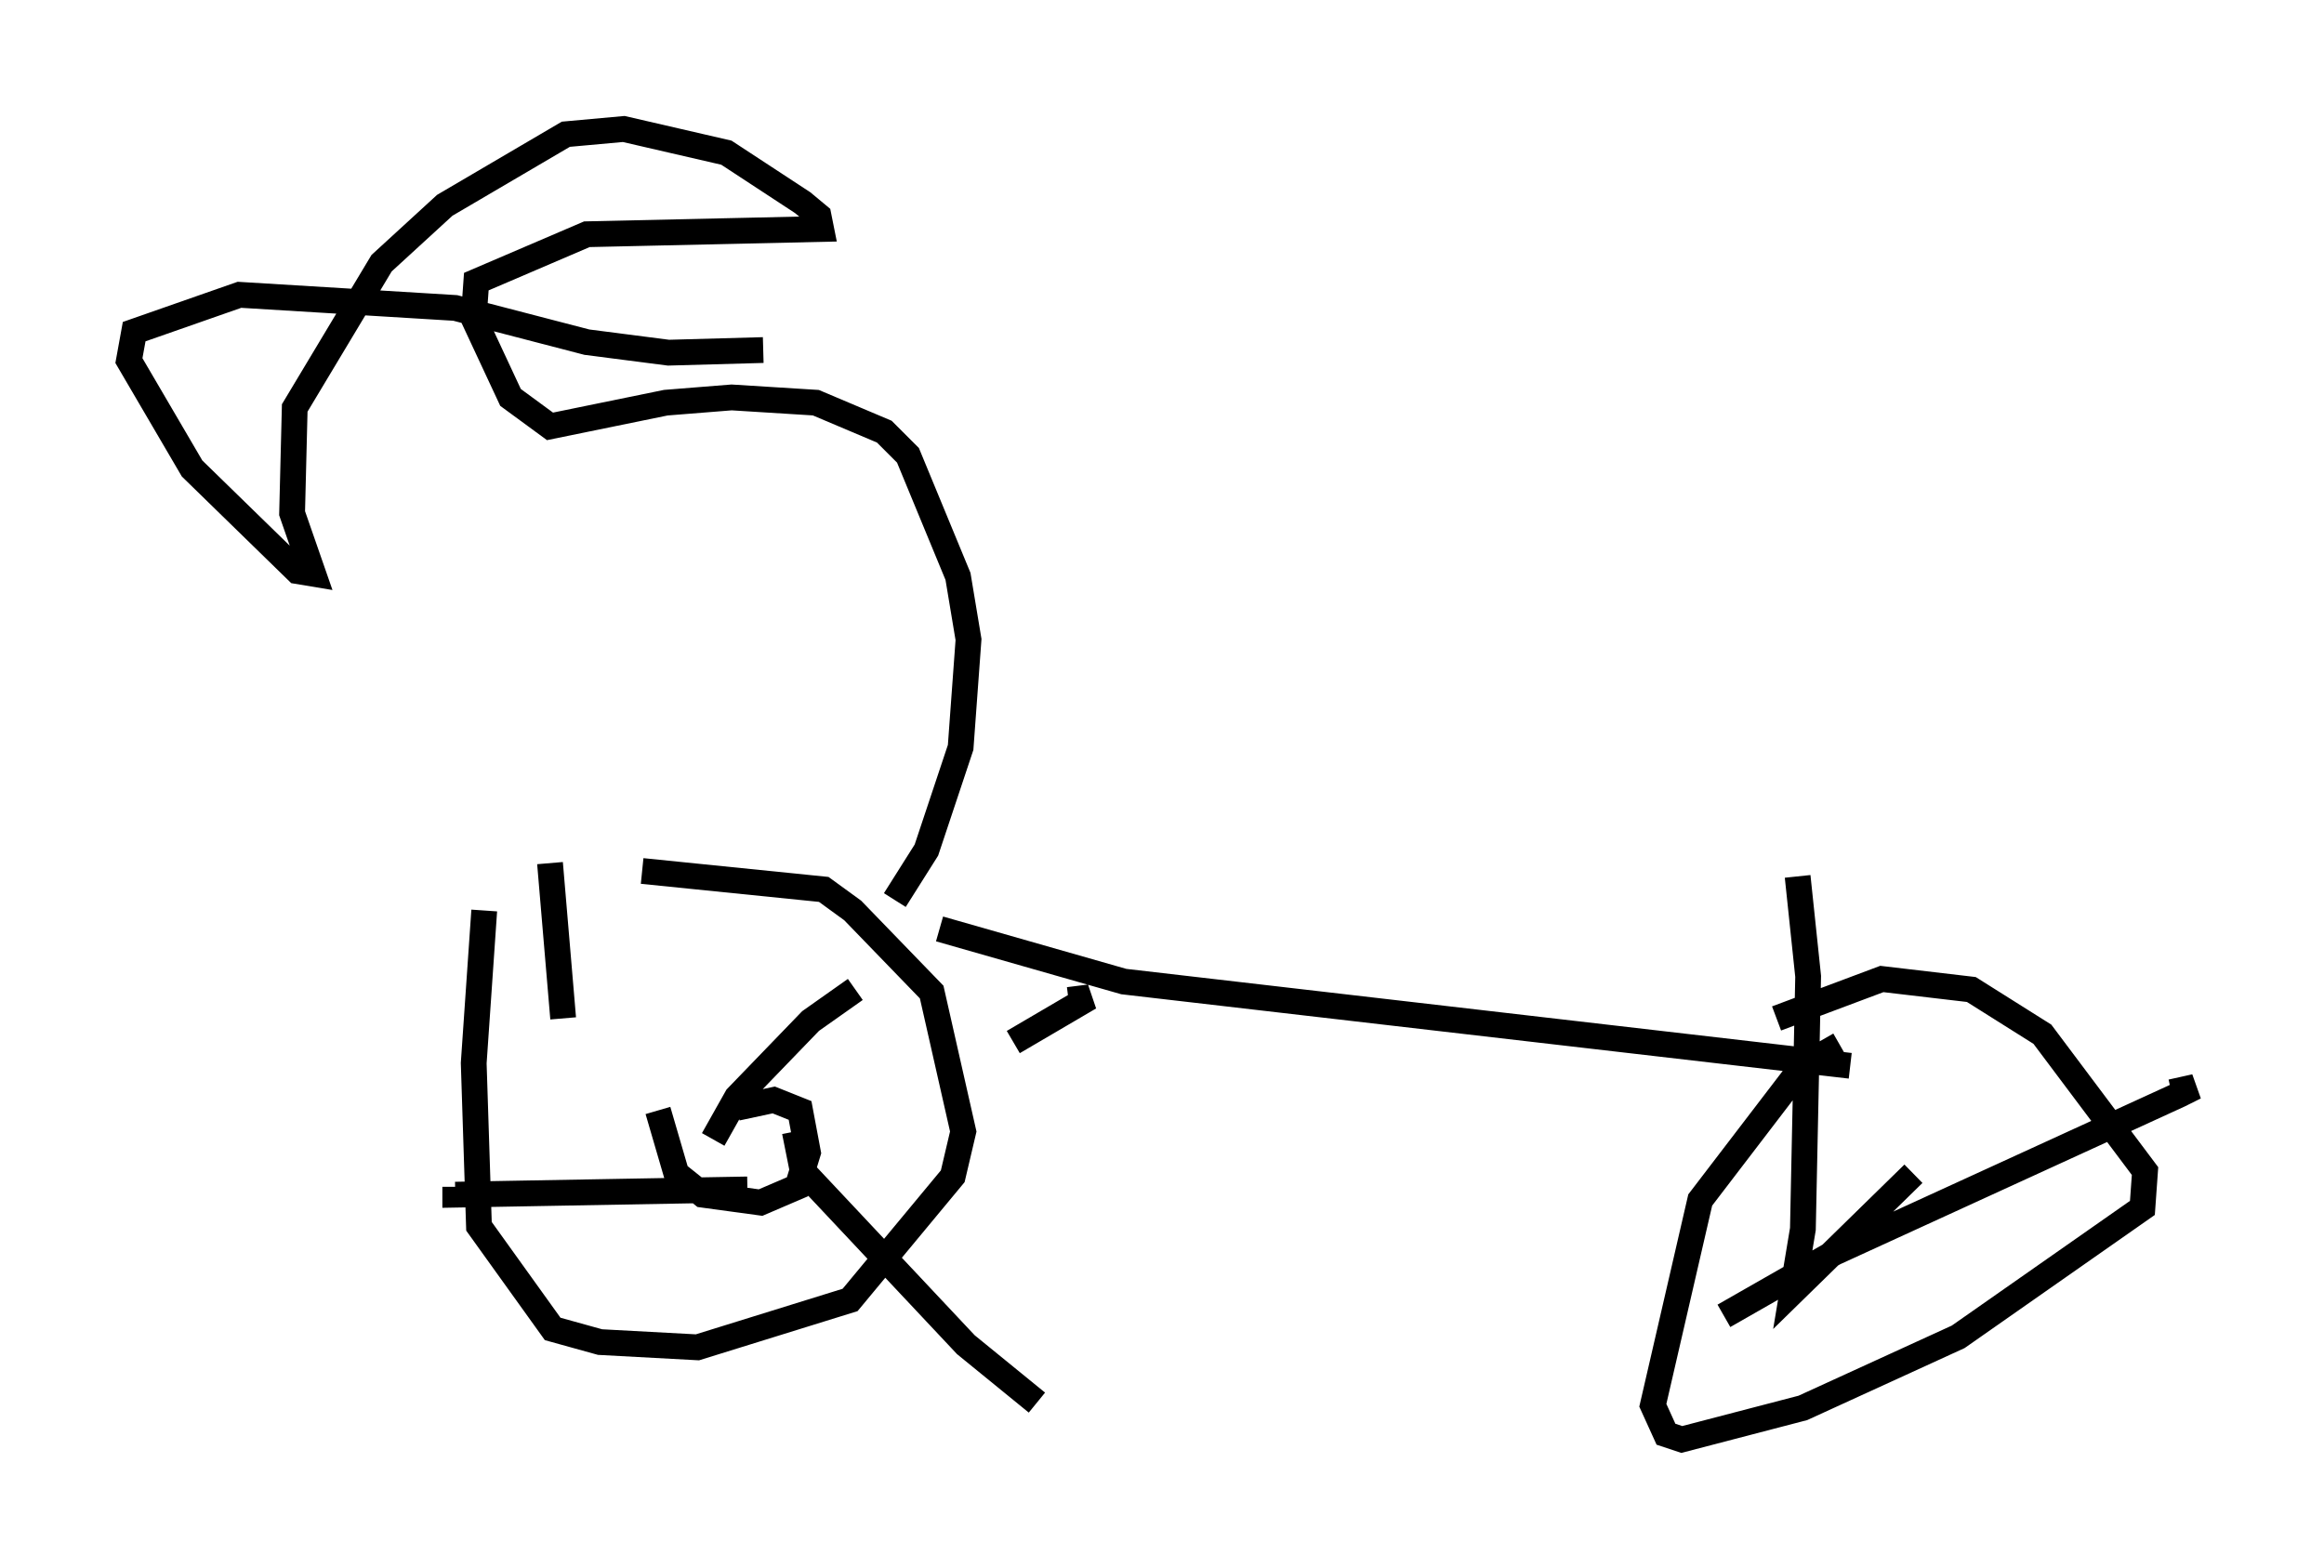 <?xml version="1.0" encoding="utf-8" ?>
<svg baseProfile="full" height="60.838" version="1.1" width="90.136" xmlns="http://www.w3.org/2000/svg" xmlns:ev="http://www.w3.org/2001/xml-events" xmlns:xlink="http://www.w3.org/1999/xlink"><defs /><rect fill="white" height="60.838" width="90.136" x="0" y="0" /><path d="M19.496, 34.196 m-0.715, 1.123 l-0.408, 5.921 0.204, 6.329 l2.858, 3.981 1.838, 0.51 l3.777, 0.204 5.921, -1.838 l3.981, -4.798 0.408, -1.735 l-1.225, -5.41 -3.063, -3.165 l-1.123, -0.817 -7.044, -0.715 m0.613, 9.29 l0.715, 2.45 1.021, 0.817 l2.246, 0.306 1.429, -0.613 l0.408, -1.327 -0.306, -1.633 l-1.021, -0.408 -1.429, 0.306 m10.719, -2.552 l2.96, -1.735 -0.817, 0.102 m-10.617, 5.104 l0.306, 1.531 6.329, 6.738 l2.756, 2.246 m-11.229, -8.269 l-11.331, 0.204 0.0, -0.306 m4.185, -6.533 l-0.51, -6.023 m6.329, 10.719 l0.919, -1.633 2.858, -2.96 l1.735, -1.225 m3.267, -2.348 l7.146, 2.042 28.175, 3.267 m-0.408, -0.817 l-1.429, 0.817 -3.981, 5.206 l-1.838, 7.963 0.51, 1.123 l0.613, 0.204 4.696, -1.225 l6.023, -2.756 7.146, -5.002 l0.102, -1.429 -3.981, -5.308 l-2.756, -1.735 -3.471, -0.408 l-4.083, 1.531 m-2.042, 11.536 l4.288, -2.45 13.373, -6.125 l0.613, -0.306 -0.919, 0.204 m-10.004, 3.165 l-4.696, 4.594 0.408, -2.45 l0.204, -9.8 -0.408, -3.879 m-35.015, 0.919 l1.225, -1.94 1.327, -3.981 l0.306, -4.185 -0.408, -2.45 l-1.94, -4.696 -0.919, -0.919 l-2.654, -1.123 -3.267, -0.204 l-2.552, 0.204 -4.492, 0.919 l-1.531, -1.123 -1.429, -3.063 l0.102, -1.429 4.288, -1.838 l9.086, -0.204 -0.102, -0.51 l-0.613, -0.51 -2.96, -1.94 l-3.981, -0.919 -2.246, 0.204 l-4.696, 2.756 -2.45, 2.246 l-3.369, 5.615 -0.102, 4.083 l0.817, 2.348 -0.613, -0.102 l-4.083, -3.981 -2.45, -4.185 l0.204, -1.123 4.083, -1.429 l8.371, 0.51 5.104, 1.327 l3.165, 0.408 3.675, -0.102 " fill="none" stroke="black" stroke-width="1" /></svg>